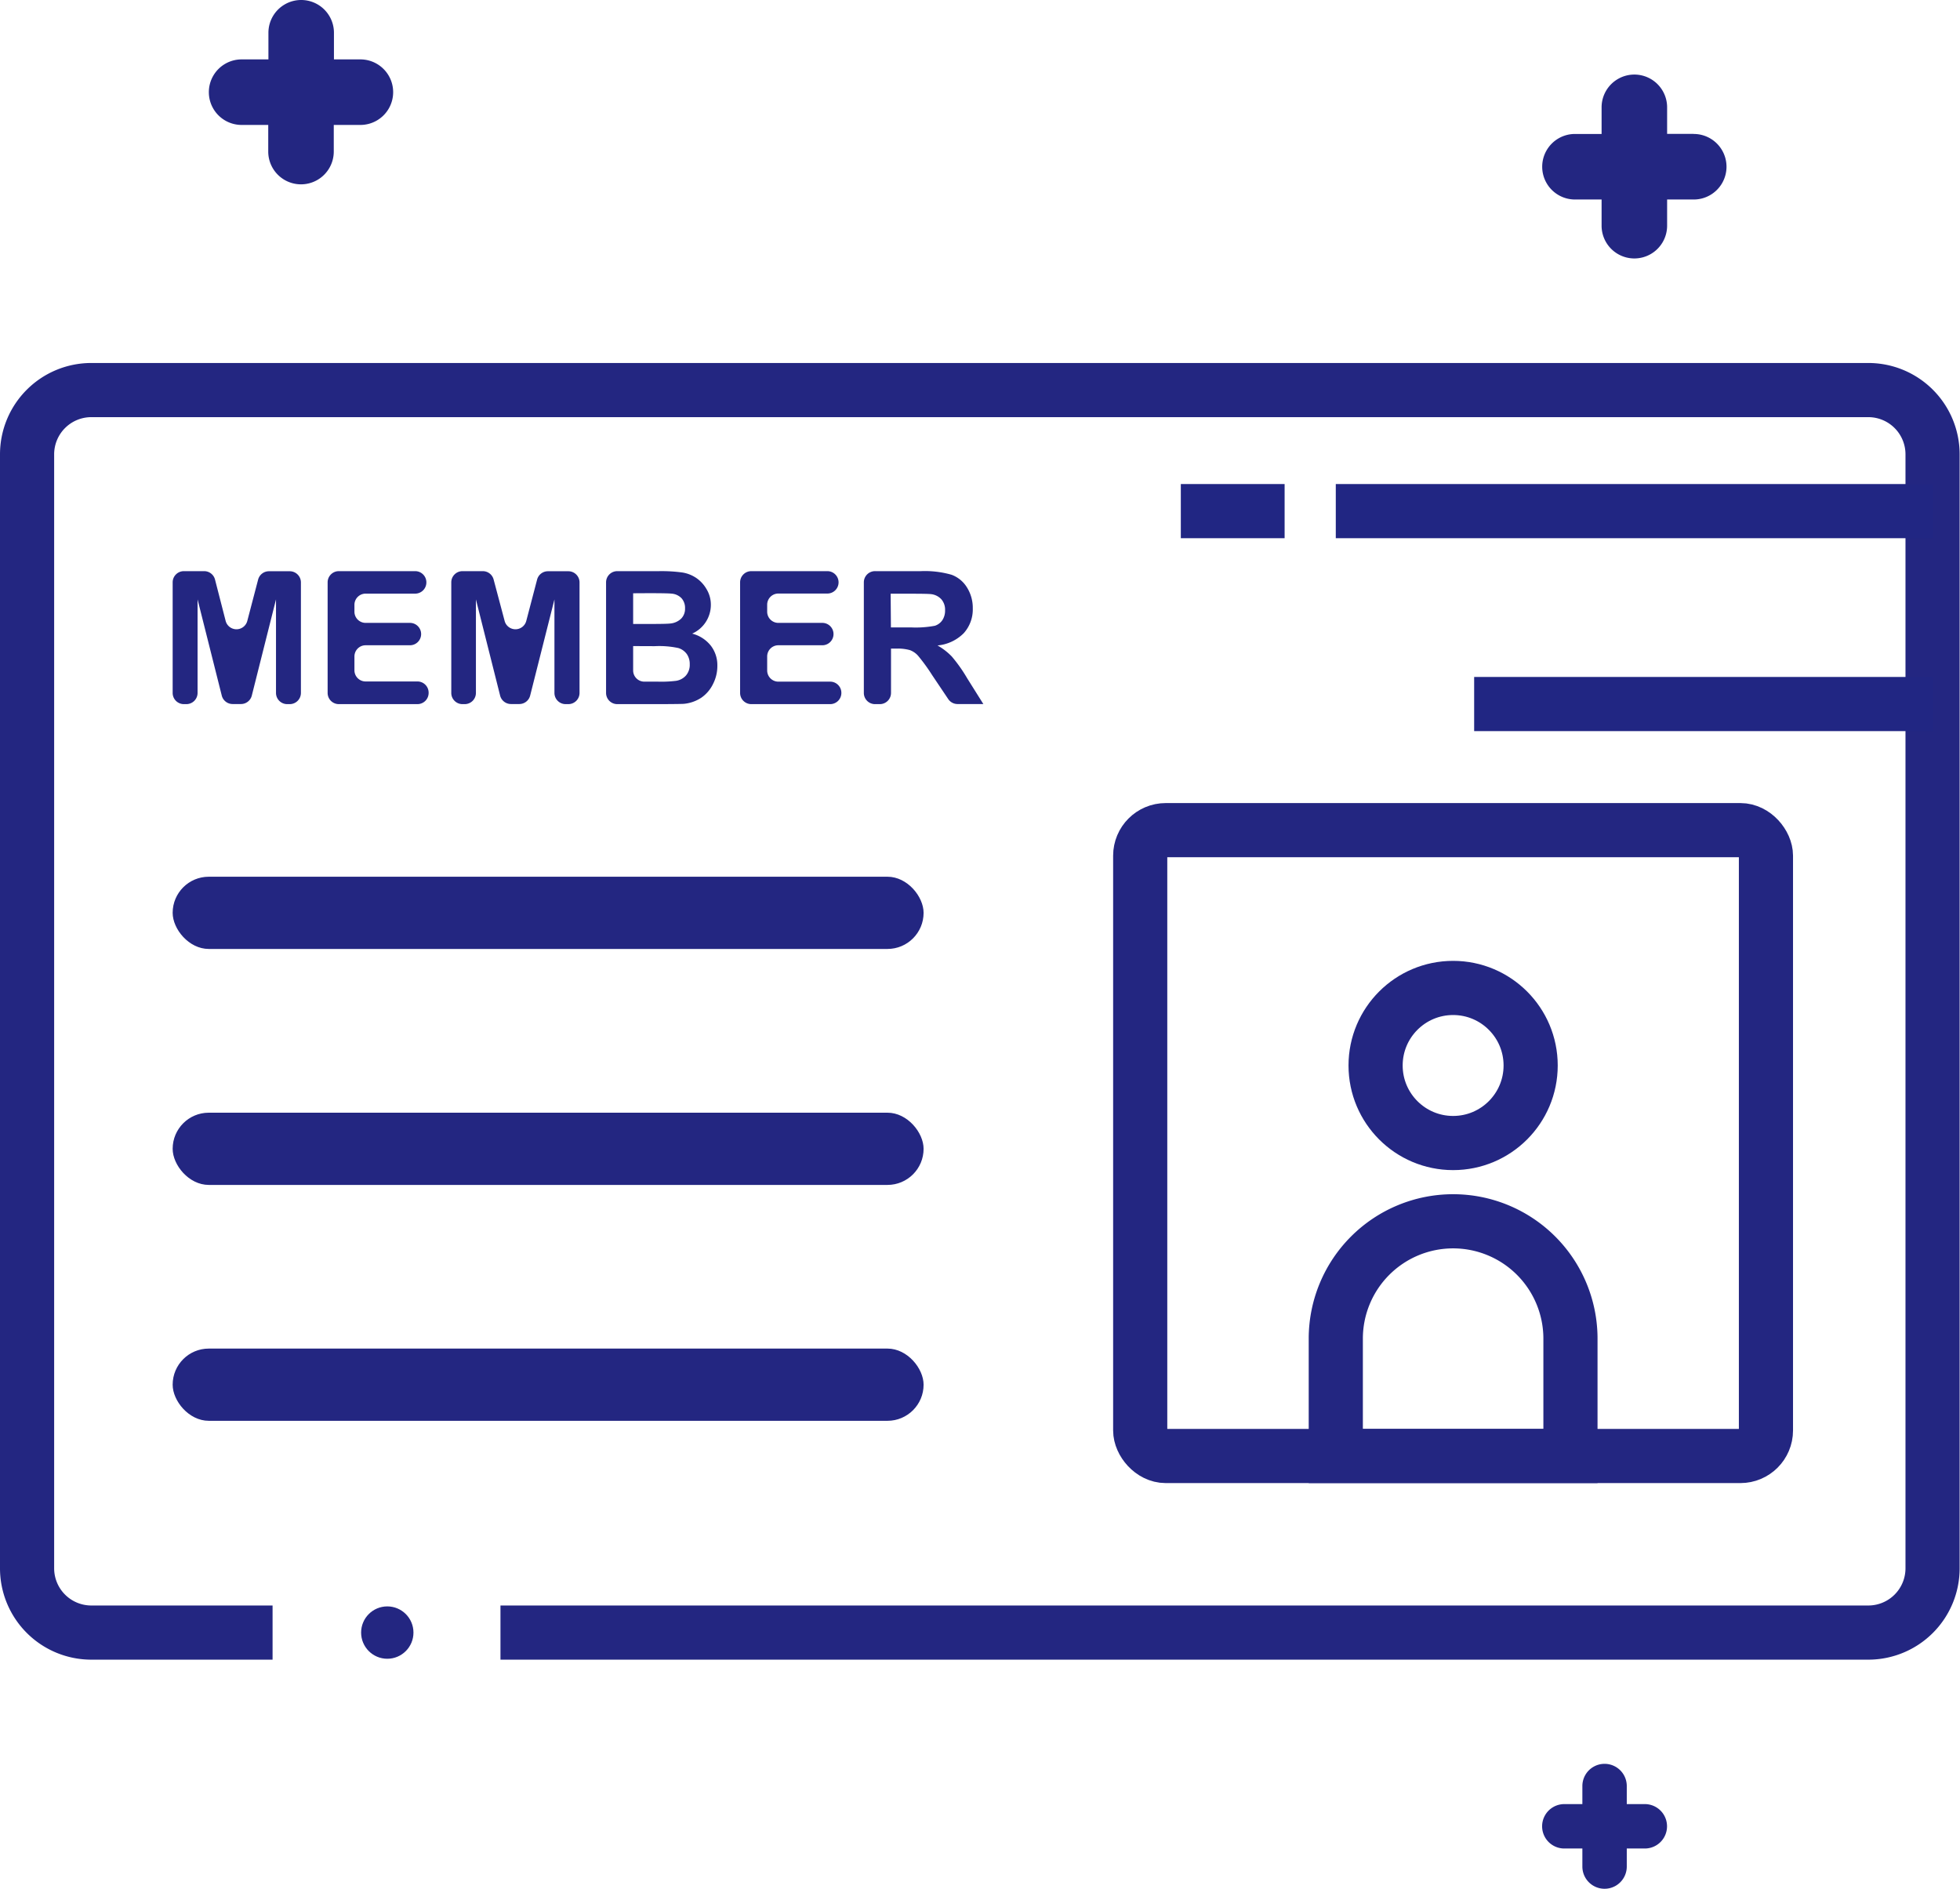 <?xml version="1.0" encoding="iso-8859-1"?>
<!-- Uploaded to: SVG Repo, www.svgrepo.com, Generator: SVG Repo Mixer Tools -->

<!DOCTYPE svg PUBLIC "-//W3C//DTD SVG 1.1//EN" "http://www.w3.org/Graphics/SVG/1.1/DTD/svg11.dtd">
<svg xmlns="http://www.w3.org/2000/svg" viewBox="0 0 217.16 209.23"><defs><style>.cls-1{fill:#232681}.cls-2,.cls-3{fill:none;stroke-miterlimit:10;stroke-width:6px}.cls-2{stroke:#232681}.cls-3{stroke:#212683}</style></defs><g id="Layer_2" data-name="Layer 2"><g id="Layer_1-2" data-name="Layer 1"><path class="cls-1" d="M39.92 6.58H37V3.63a3.63 3.63 0 0 0-7.26 0v2.95h-2.97a3.63 3.63 0 1 0 0 7.26h2.95v2.95a3.63 3.63 0 0 0 7.26 0v-2.95h2.95a3.63 3.63 0 0 0 0-7.26zM187.66 14.83h-2.95v-2.94a3.63 3.63 0 0 0-7.26 0v2.95h-2.95a3.63 3.63 0 1 0 0 7.26h2.95V25a3.63 3.63 0 0 0 7.26 0v-2.9h2.95a3.63 3.63 0 0 0 0-7.26zM182.24 199.85h-2v-2a2.46 2.46 0 0 0-4.92 0v2h-2a2.46 2.46 0 1 0 0 4.92h2v2a2.46 2.46 0 0 0 4.92 0v-2h2a2.46 2.46 0 0 0 0-4.92z"/><path class="cls-2" d="M55.45 180.85H207a7.12 7.12 0 0 0 7.12-7.13V50.33a7.12 7.12 0 0 0-7.12-7.12H10.12A7.12 7.12 0 0 0 3 50.33v123.39a7.12 7.12 0 0 0 7.12 7.13H30.2"/><path class="cls-1" d="M19.13 76.75V64.51a1.24 1.24 0 0 1 1.24-1.24h2.25a1.24 1.24 0 0 1 1.2.92L25 68.78a1.24 1.24 0 0 0 2.4 0l1.2-4.58a1.24 1.24 0 0 1 1.2-.92h2.3a1.24 1.24 0 0 1 1.24 1.24v12.23A1.24 1.24 0 0 1 32.1 78h-.28a1.24 1.24 0 0 1-1.24-1.24V66.4L27.9 77.05a1.24 1.24 0 0 1-1.2.94h-.93a1.24 1.24 0 0 1-1.2-.94L21.89 66.4v10.35A1.24 1.24 0 0 1 20.65 78h-.28a1.24 1.24 0 0 1-1.24-1.25zM36.3 76.75V64.51a1.24 1.24 0 0 1 1.24-1.24H46a1.24 1.24 0 0 1 1.24 1.24A1.24 1.24 0 0 1 46 65.76h-5.49A1.24 1.24 0 0 0 39.27 67v.78A1.24 1.24 0 0 0 40.51 69h4.91a1.24 1.24 0 0 1 1.24 1.24 1.24 1.24 0 0 1-1.24 1.24h-4.91a1.24 1.24 0 0 0-1.24 1.24v1.53a1.24 1.24 0 0 0 1.24 1.24h5.74a1.24 1.24 0 0 1 1.24 1.24A1.24 1.24 0 0 1 46.25 78h-8.71a1.24 1.24 0 0 1-1.24-1.25zM50 76.75V64.51a1.24 1.24 0 0 1 1.24-1.24h2.25a1.24 1.24 0 0 1 1.2.92l1.22 4.59a1.24 1.24 0 0 0 2.4 0l1.2-4.58a1.24 1.24 0 0 1 1.2-.92h2.26a1.24 1.24 0 0 1 1.24 1.24v12.23A1.24 1.24 0 0 1 62.95 78h-.28a1.24 1.24 0 0 1-1.24-1.24V66.4l-2.69 10.65a1.24 1.24 0 0 1-1.2.94h-.93a1.24 1.24 0 0 1-1.2-.94L52.73 66.4v10.35A1.24 1.24 0 0 1 51.49 78h-.28A1.24 1.24 0 0 1 50 76.75zM67.15 64.51a1.24 1.24 0 0 1 1.24-1.24H73a17 17 0 0 1 2.61.15 3.83 3.83 0 0 1 1.54.61 3.78 3.78 0 0 1 1.13 1.23 3.33 3.33 0 0 1 .48 1.74 3.49 3.49 0 0 1-2.07 3.19 3.87 3.87 0 0 1 2.07 1.34 3.54 3.54 0 0 1 .72 2.22 4.37 4.37 0 0 1-.47 2 3.93 3.93 0 0 1-1.28 1.52 4.21 4.21 0 0 1-2 .7Q75 78 72.16 78h-3.77a1.24 1.24 0 0 1-1.24-1.24zm3 1.21v3.4h1.95q1.74 0 2.16-.05a2 2 0 0 0 1.2-.53 1.55 1.55 0 0 0 .44-1.15 1.61 1.61 0 0 0-.38-1.11 1.7 1.7 0 0 0-1.12-.52q-.44-.05-2.54-.05zm0 5.85v2.7a1.24 1.24 0 0 0 1.24 1.24h1.51a13.44 13.44 0 0 0 2-.09 1.84 1.84 0 0 0 1.1-.59 1.81 1.81 0 0 0 .42-1.25 1.92 1.92 0 0 0-.32-1.12 1.82 1.82 0 0 0-.93-.67 10.1 10.1 0 0 0-2.64-.21zM82 76.75V64.51a1.24 1.24 0 0 1 1.24-1.24h8.43a1.24 1.24 0 0 1 1.24 1.24 1.24 1.24 0 0 1-1.24 1.24H86.2A1.24 1.24 0 0 0 85 67v.78A1.24 1.24 0 0 0 86.2 69h4.91a1.24 1.24 0 0 1 1.24 1.24 1.24 1.24 0 0 1-1.24 1.24H86.2a1.24 1.24 0 0 0-1.2 1.26v1.53a1.24 1.24 0 0 0 1.24 1.24h5.74a1.24 1.24 0 0 1 1.24 1.24A1.24 1.24 0 0 1 91.94 78h-8.71A1.24 1.24 0 0 1 82 76.75zM95.71 76.75V64.51A1.24 1.24 0 0 1 97 63.27h5a10.71 10.71 0 0 1 3.43.4 3.38 3.38 0 0 1 1.71 1.41 4.24 4.24 0 0 1 .64 2.32 3.93 3.93 0 0 1-1 2.74 4.68 4.68 0 0 1-2.91 1.36 6.93 6.93 0 0 1 1.59 1.23 16.77 16.77 0 0 1 1.69 2.39l1.8 2.87h-2.89a1.24 1.24 0 0 1-1-.55l-1.78-2.65a20.78 20.78 0 0 0-1.57-2.16 2.28 2.28 0 0 0-.89-.61 4.9 4.9 0 0 0-1.5-.17h-.6v4.9A1.24 1.24 0 0 1 97.44 78H97a1.24 1.24 0 0 1-1.29-1.25zm3-7.25h2.2a11.35 11.35 0 0 0 2.67-.18 1.6 1.6 0 0 0 .83-.62 1.92 1.92 0 0 0 .3-1.1 1.76 1.76 0 0 0-.4-1.2 1.82 1.82 0 0 0-1.12-.58q-.36-.05-2.17-.05h-2.34z"/><rect class="cls-2" x="126.33" y="91.96" width="69.33" height="69.33" rx="2.83" ry="2.83"/><circle class="cls-2" cx="161" cy="118.03" r="8.59"/><path class="cls-2" d="M161 135.29a13 13 0 0 1 13 13v13h-26v-13a13 13 0 0 1 13-13z"/><rect class="cls-1" x="19.13" y="97.12" width="83.2" height="8" rx="4" ry="4"/><rect class="cls-1" x="19.13" y="123.26" width="83.2" height="8" rx="4" ry="4"/><rect class="cls-1" x="19.13" y="149.39" width="83.2" height="8" rx="4" ry="4"/><path class="cls-3" d="M214.16 56.62H148M130.83 56.62h11.5M214.16 77.99h-50.83"/><circle class="cls-1" cx="42.91" cy="180.85" r="2.9"/></g></g></svg>